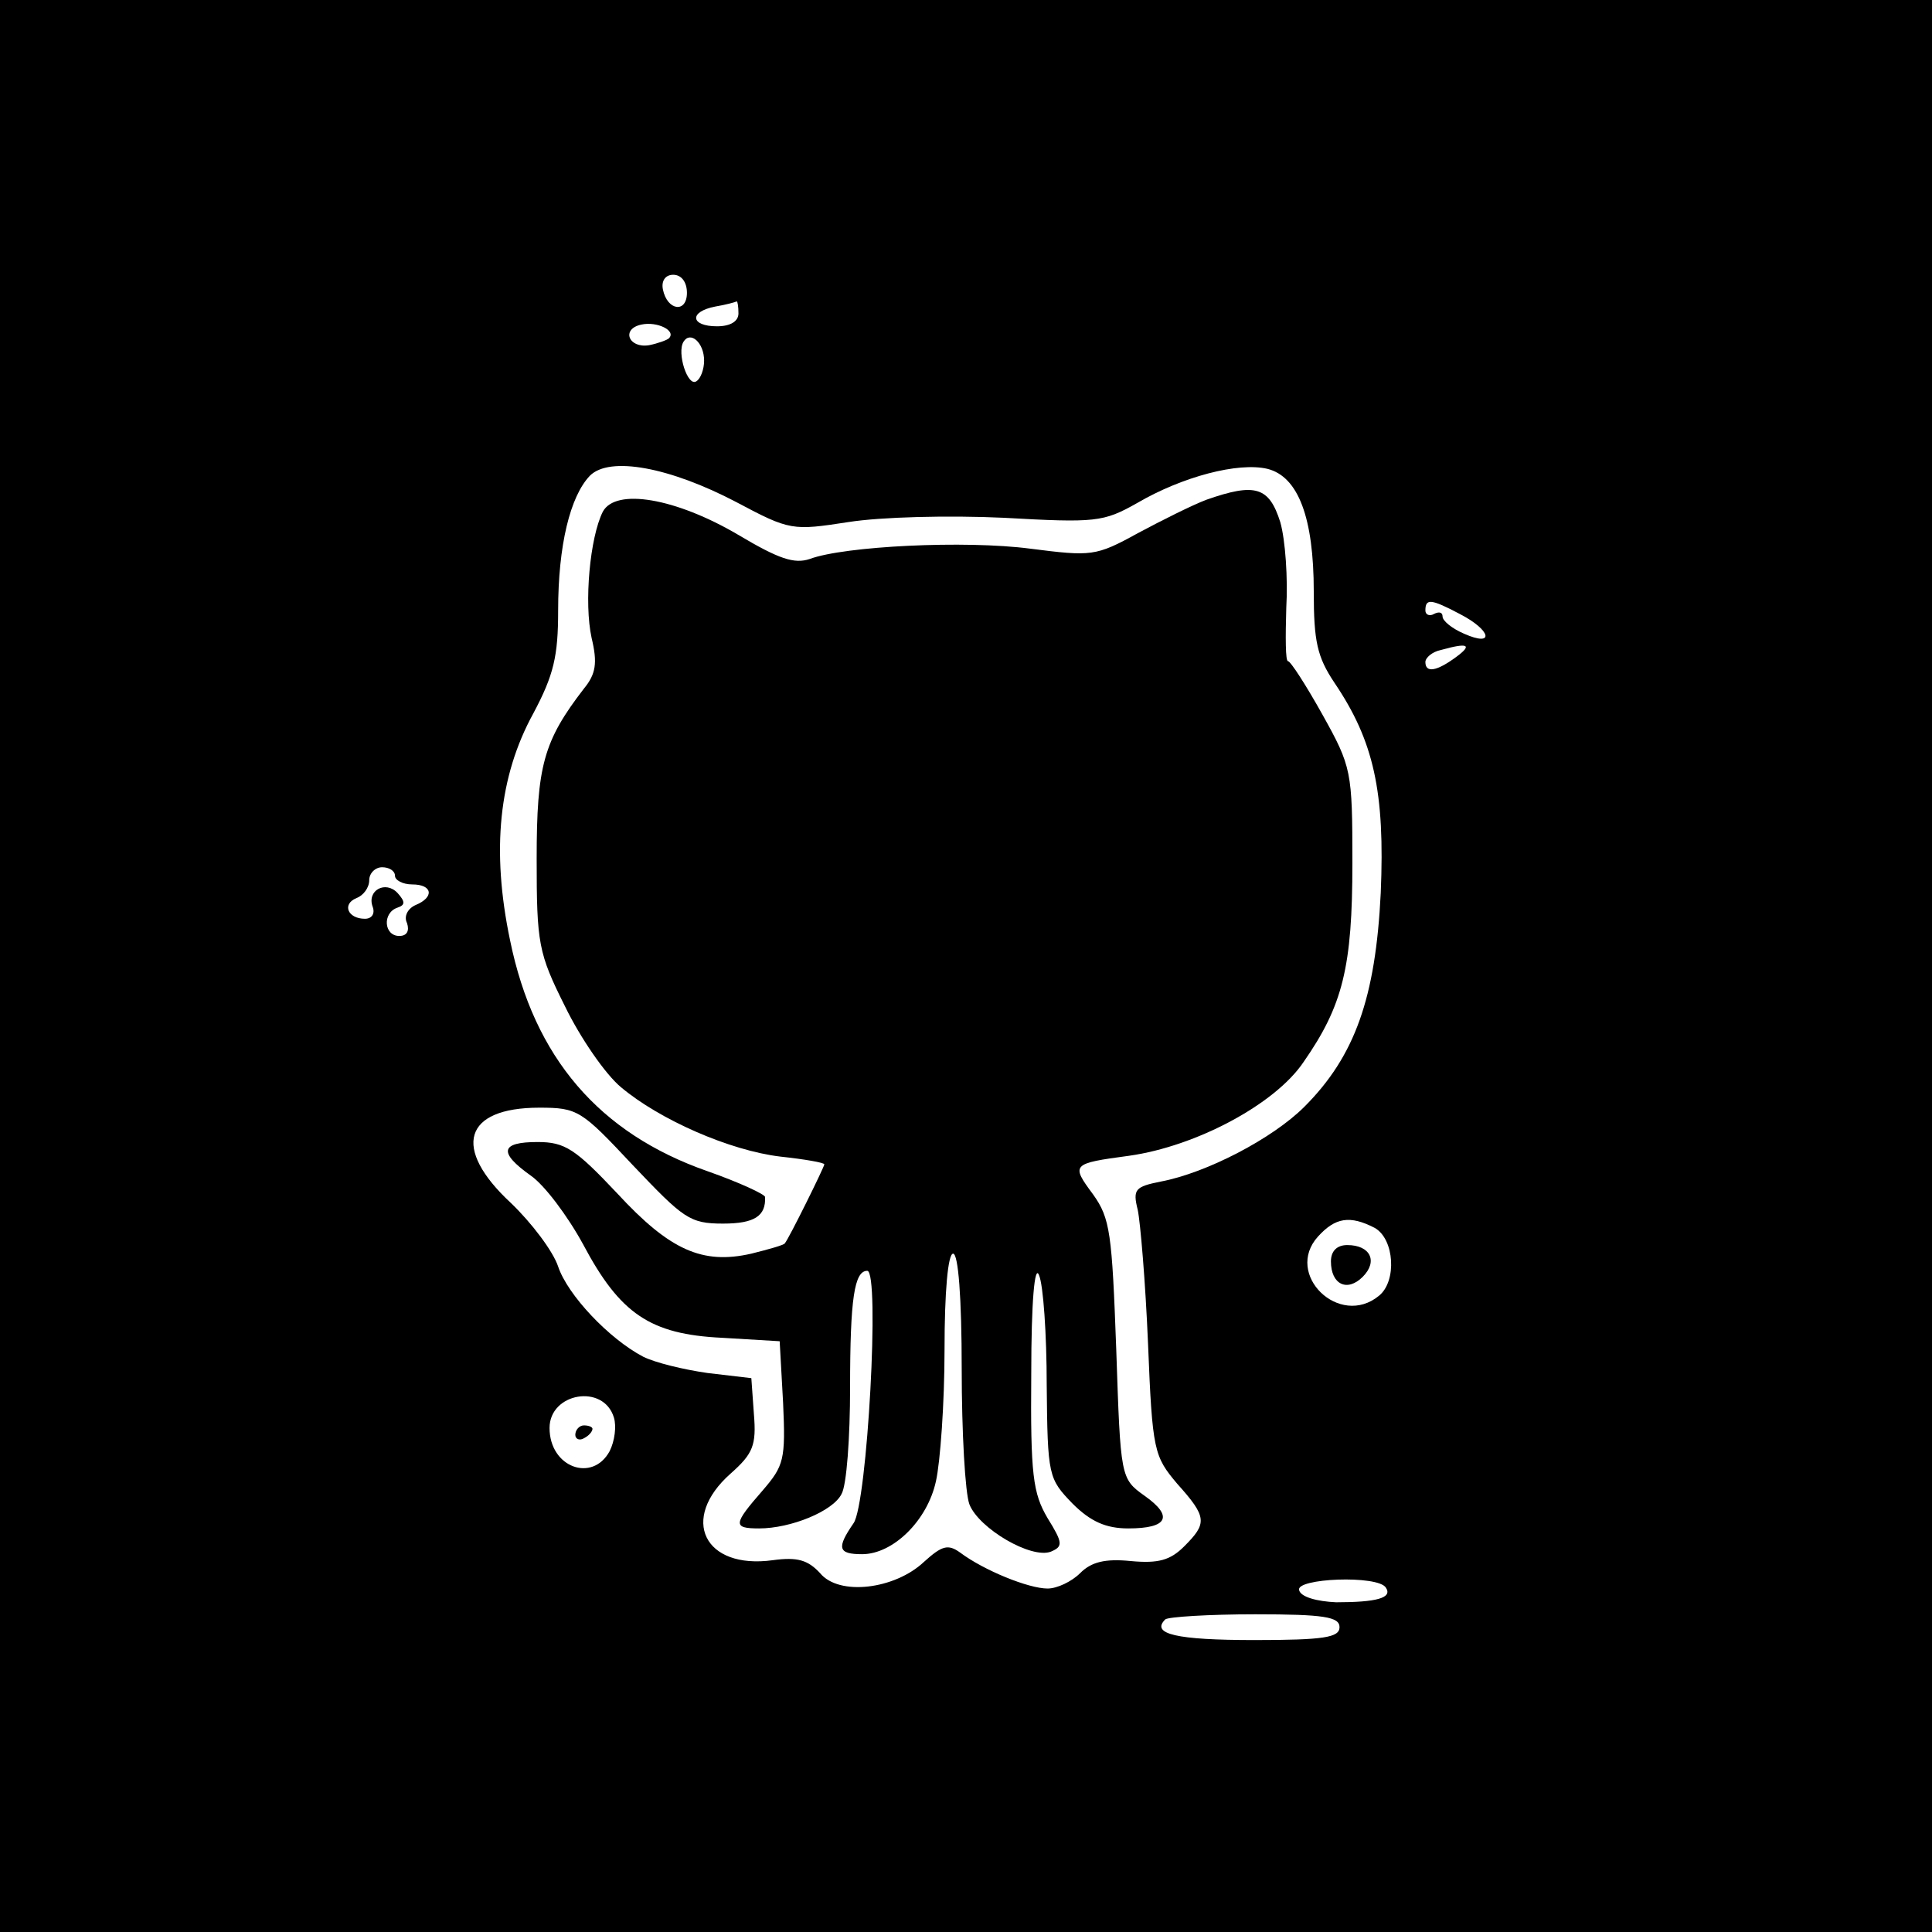 <?xml version="1.0" standalone="no"?>
<!DOCTYPE svg PUBLIC "-//W3C//DTD SVG 20010904//EN"
 "http://www.w3.org/TR/2001/REC-SVG-20010904/DTD/svg10.dtd">
<svg version="1.0" xmlns="http://www.w3.org/2000/svg"
 width="225pt" height="225pt" viewBox="0 0 225 225"
 preserveAspectRatio="xMidYMid meet">

<g transform="translate(0,225) scale(0.1,-0.1)"
fill="#000000" stroke="none">
<path d="M0 1125 l0 -1125 1125 0 1125 0 0 1125 0 1125 -1125 0 -1125 0 0
-1125z m800 784 c0 -24 -23 -21 -28 4 -2 10 3 17 12 17 10 0 16 -9 16 -21z
m60 -24 c0 -9 -9 -15 -25 -15 -31 0 -33 17 -2 23 12 2 23 5 25 6 1 0 2 -6 2
-14z m-81 -29 c-2 -2 -13 -6 -23 -8 -24 -4 -33 19 -9 24 18 4 41 -7 32 -16z
m41 -26 c0 -10 -4 -21 -9 -24 -10 -7 -23 33 -15 46 8 13 24 -1 24 -22z m38
-165 c62 -33 65 -33 130 -23 38 6 117 8 181 5 107 -6 116 -5 155 17 53 31 118
48 152 40 36 -9 54 -57 54 -143 0 -58 4 -76 24 -106 46 -68 59 -127 54 -245
-6 -122 -30 -190 -89 -249 -37 -37 -114 -77 -167 -87 -30 -6 -33 -9 -27 -33 3
-14 9 -84 12 -156 5 -125 7 -131 34 -163 35 -39 35 -46 8 -73 -16 -16 -30 -20
-62 -17 -30 3 -46 -1 -59 -14 -10 -10 -27 -18 -38 -18 -22 0 -74 21 -102 42
-14 10 -21 8 -42 -11 -34 -32 -99 -40 -121 -13 -14 15 -26 19 -55 15 -80 -11
-109 48 -49 101 26 23 30 33 27 69 l-3 42 -51 6 c-28 4 -61 12 -75 19 -40 21
-88 72 -99 105 -6 18 -31 51 -55 74 -69 64 -55 111 33 111 45 0 49 -3 109 -67
59 -62 66 -68 105 -68 37 0 50 9 49 31 0 3 -30 17 -67 30 -126 44 -202 132
-230 269 -22 105 -13 191 27 264 24 45 29 67 29 120 0 76 14 133 37 157 23 23
93 10 171 -31z m842 -130 c37 -19 41 -39 5 -23 -14 6 -25 15 -25 20 0 5 -4 6
-10 3 -5 -3 -10 -1 -10 4 0 14 6 14 40 -4z m-4 -50 c-23 -17 -36 -19 -36 -6 0
5 8 12 18 14 32 9 37 6 18 -8z m-1236 -255 c0 -5 9 -10 20 -10 24 0 26 -15 4
-24 -9 -4 -14 -13 -10 -21 3 -9 0 -15 -9 -15 -18 0 -20 27 -2 33 9 3 9 7 0 17
-14 15 -36 3 -29 -16 3 -8 -1 -14 -9 -14 -20 0 -27 17 -10 24 8 3 15 12 15 21
0 8 7 15 15 15 8 0 15 -4 15 -10z m1141 -410 c23 -13 26 -62 5 -79 -46 -38
-111 25 -71 69 20 22 37 25 66 10z m-886 -221 c3 -10 1 -27 -5 -39 -20 -37
-70 -19 -70 27 0 41 63 52 75 12z m899 -198 c8 -12 -11 -17 -58 -17 -22 1 -41
6 -43 14 -5 14 92 18 101 3z m-54 -46 c0 -12 -18 -15 -99 -15 -91 0 -121 7
-104 24 3 3 51 6 105 6 80 0 98 -3 98 -15z"/>
<path d="M1405 1668 c-16 -6 -52 -24 -80 -39 -49 -27 -54 -27 -125 -18 -76 10
-217 3 -257 -12 -18 -6 -36 0 -83 28 -73 43 -143 55 -158 27 -15 -30 -22 -106
-13 -147 7 -29 5 -42 -9 -59 -47 -61 -55 -90 -55 -198 0 -99 2 -110 33 -172
18 -37 47 -79 65 -94 45 -38 127 -74 186 -81 28 -3 51 -7 51 -9 0 -3 -41 -86
-46 -92 -1 -2 -19 -7 -39 -12 -57 -13 -95 4 -156 70 -49 52 -61 60 -93 60 -43
0 -46 -12 -8 -39 16 -11 43 -47 61 -80 43 -81 78 -105 162 -109 l67 -4 4 -72
c3 -66 1 -73 -24 -102 -34 -39 -35 -44 -4 -44 37 0 86 20 96 40 6 10 10 66 10
124 0 104 5 136 20 136 15 0 0 -272 -16 -294 -20 -29 -18 -36 10 -36 36 0 76
39 86 85 5 22 10 91 10 153 0 68 4 112 10 112 6 0 10 -51 10 -134 0 -74 4
-145 9 -158 11 -28 72 -64 95 -55 14 6 14 10 -4 39 -17 29 -20 50 -19 168 0
85 4 128 9 115 5 -11 9 -69 9 -128 1 -106 2 -109 30 -138 21 -21 39 -29 65
-29 46 0 53 14 19 38 -28 20 -28 21 -33 170 -5 136 -7 153 -27 181 -26 35 -25
36 42 45 78 11 170 60 203 109 46 66 57 111 57 232 0 107 -1 112 -35 173 -19
34 -37 62 -40 62 -3 0 -3 28 -2 62 2 34 -1 79 -7 100 -13 41 -29 46 -86 26z"/>
<path d="M1550 781 c0 -27 19 -36 37 -18 18 18 9 37 -18 37 -12 0 -19 -7 -19
-19z"/>
<path d="M670 579 c0 -5 5 -7 10 -4 6 3 10 8 10 11 0 2 -4 4 -10 4 -5 0 -10
-5 -10 -11z"/>
</g>
</svg>
